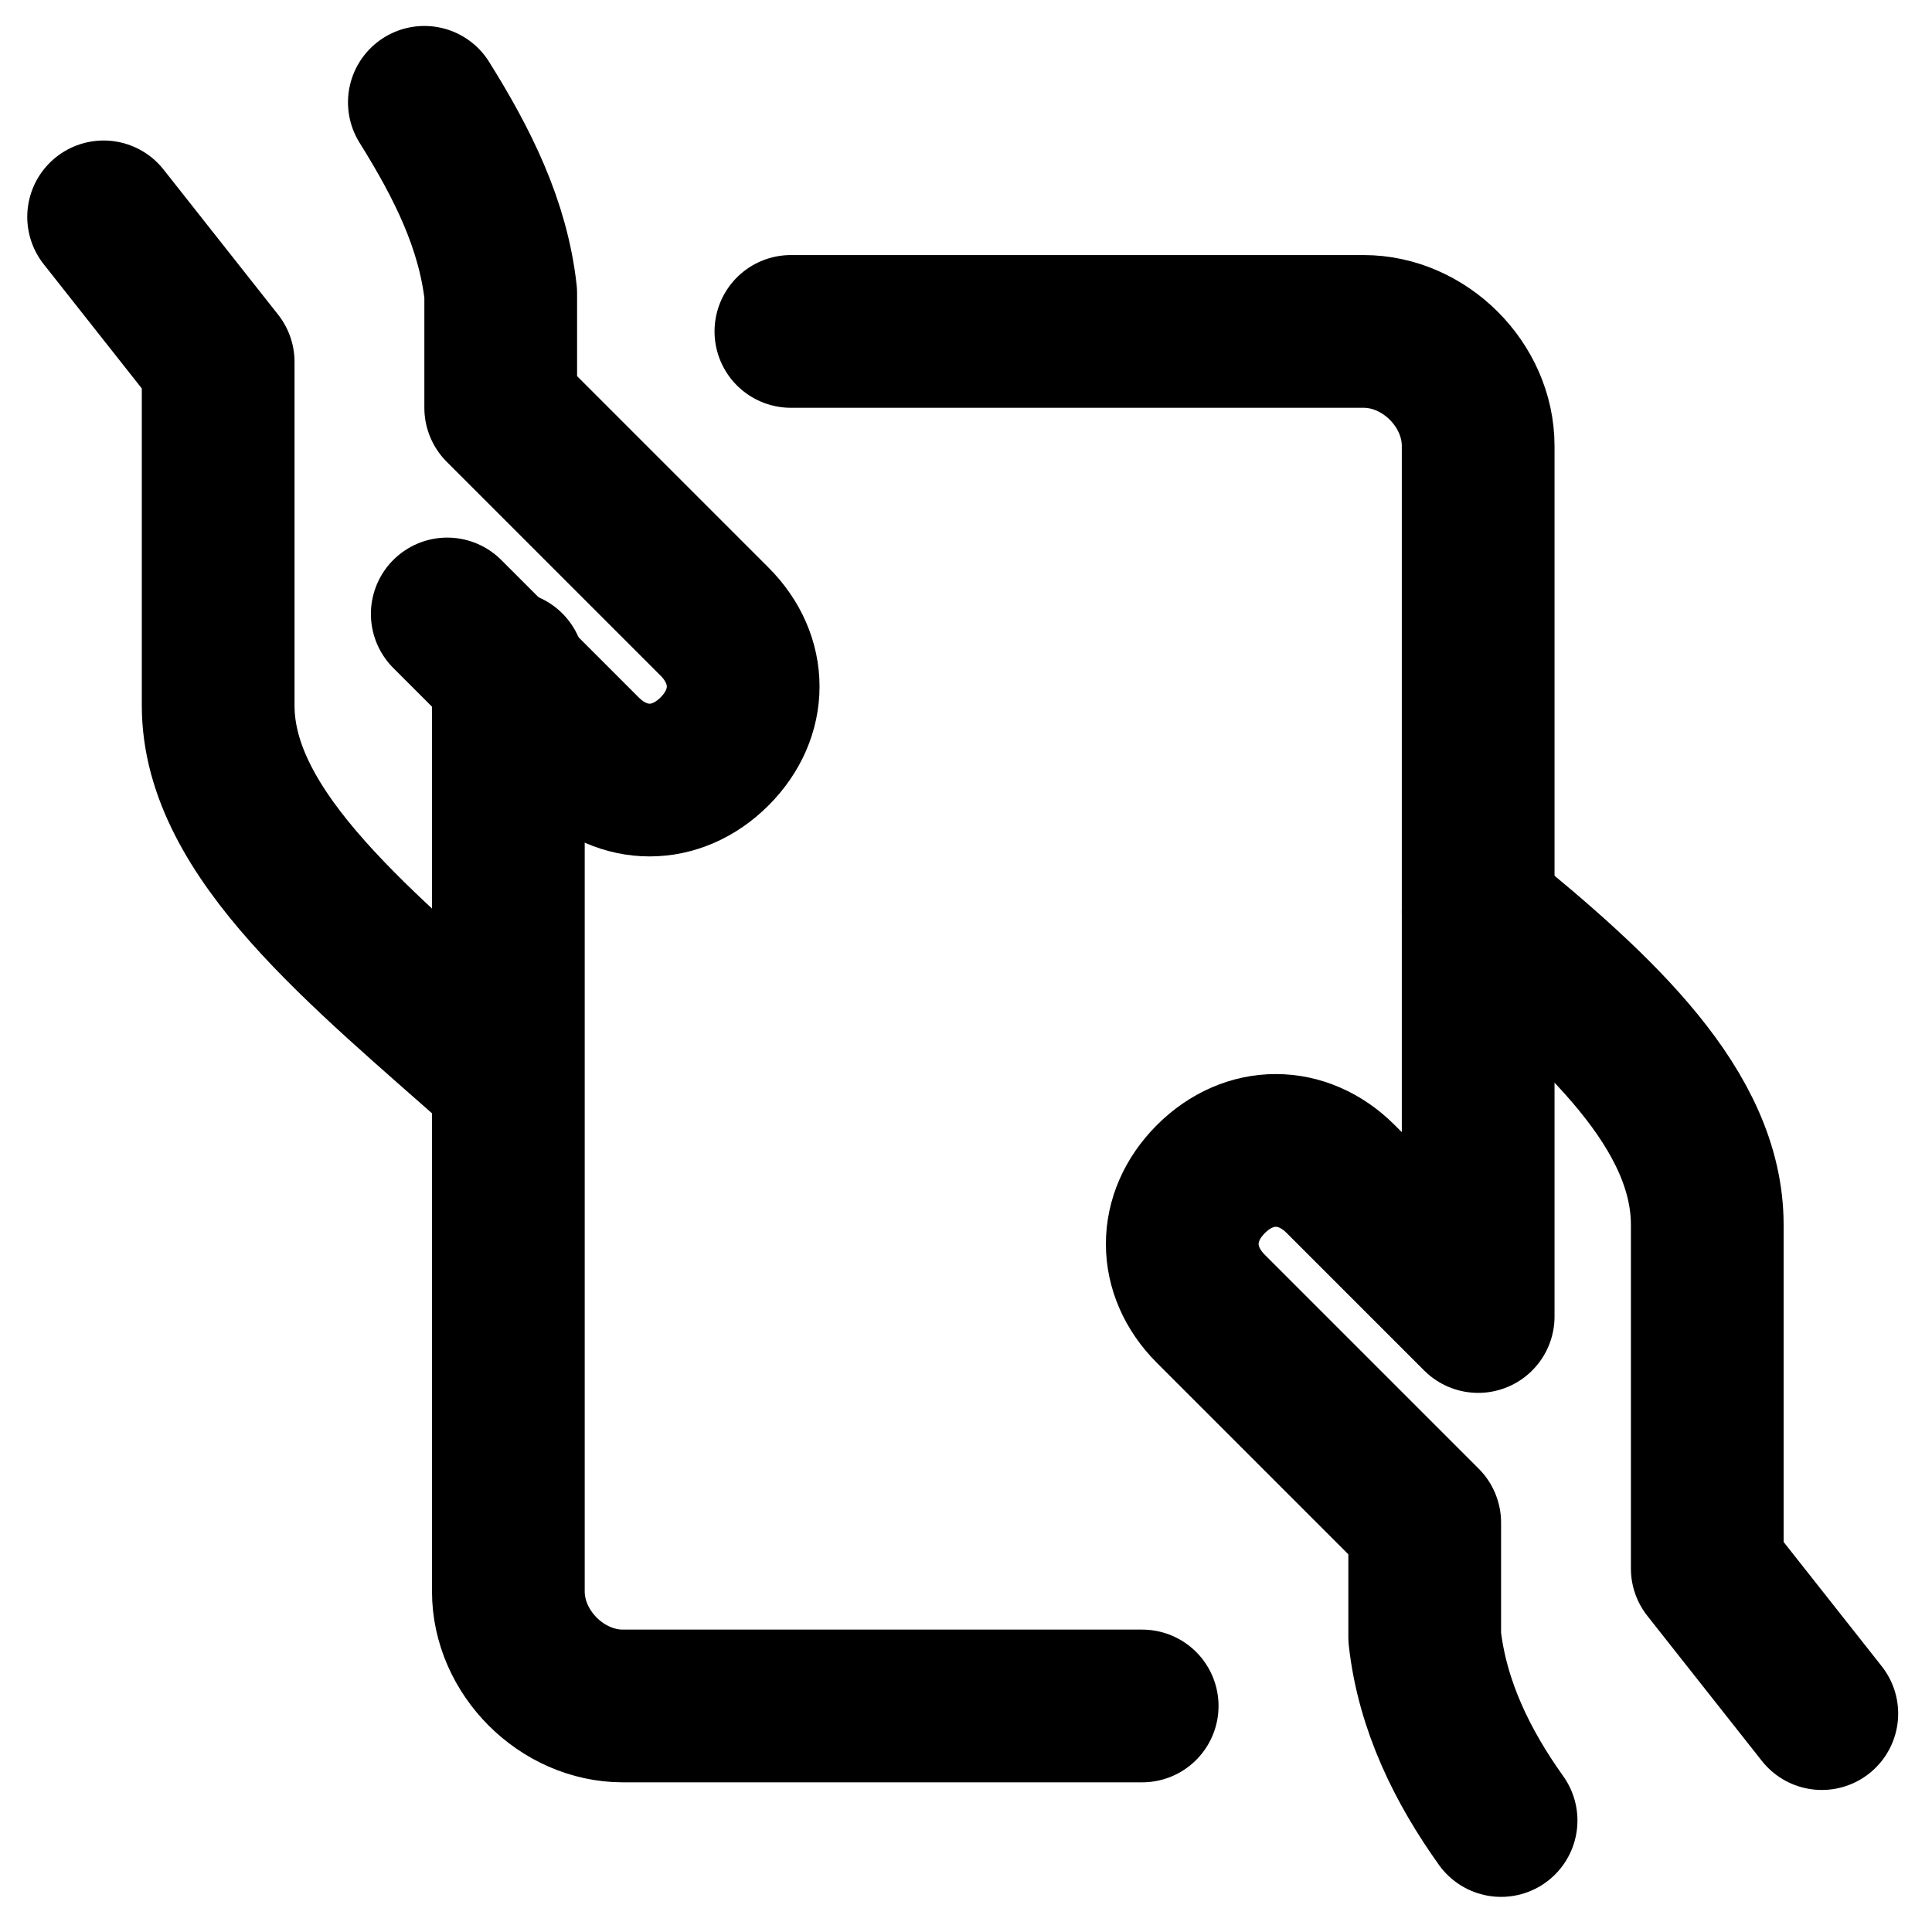 <svg version="1.1" id="Layer_1" xmlns="http://www.w3.org/2000/svg" x="0" y="0" viewBox="0 0 25.3 25.3" xml:space="preserve"><style>.careers-st0{fill:none;stroke:currentColor;stroke-width:2;stroke-linecap:round;stroke-linejoin:round}</style><g id="careers" transform="translate(-299.343 -304.86)"><path id="Shape_175" class="careers-st0" d="M300.7 307.7l1.5 1.9v4.5c0 1.7 1.9 3.2 3.7 4.8"/><path id="Shape_176" class="careers-st0" d="M305.2 312.9l1.8 1.8c.5.5 1.2.5 1.7 0s.5-1.2 0-1.7l-2.8-2.8v-1.5c-.1-.9-.5-1.7-1-2.5"/><path id="Shape_177" class="careers-st0" d="M306 313.6v12.1c0 .8.7 1.5 1.5 1.5h6.8"/><path id="Shape_178" class="careers-st0" d="M323.2 327.3l-1.5-1.9v-4.5c0-1.5-1.4-2.8-3-4.1"/><path id="Shape_179" class="careers-st0" d="M309.7 309.2h7.5c.8 0 1.5.7 1.5 1.5v11.4l-1.8-1.8c-.5-.5-1.2-.5-1.7 0s-.5 1.2 0 1.7l2.8 2.8v1.5c.1.9.5 1.7 1 2.4"/></g></svg>